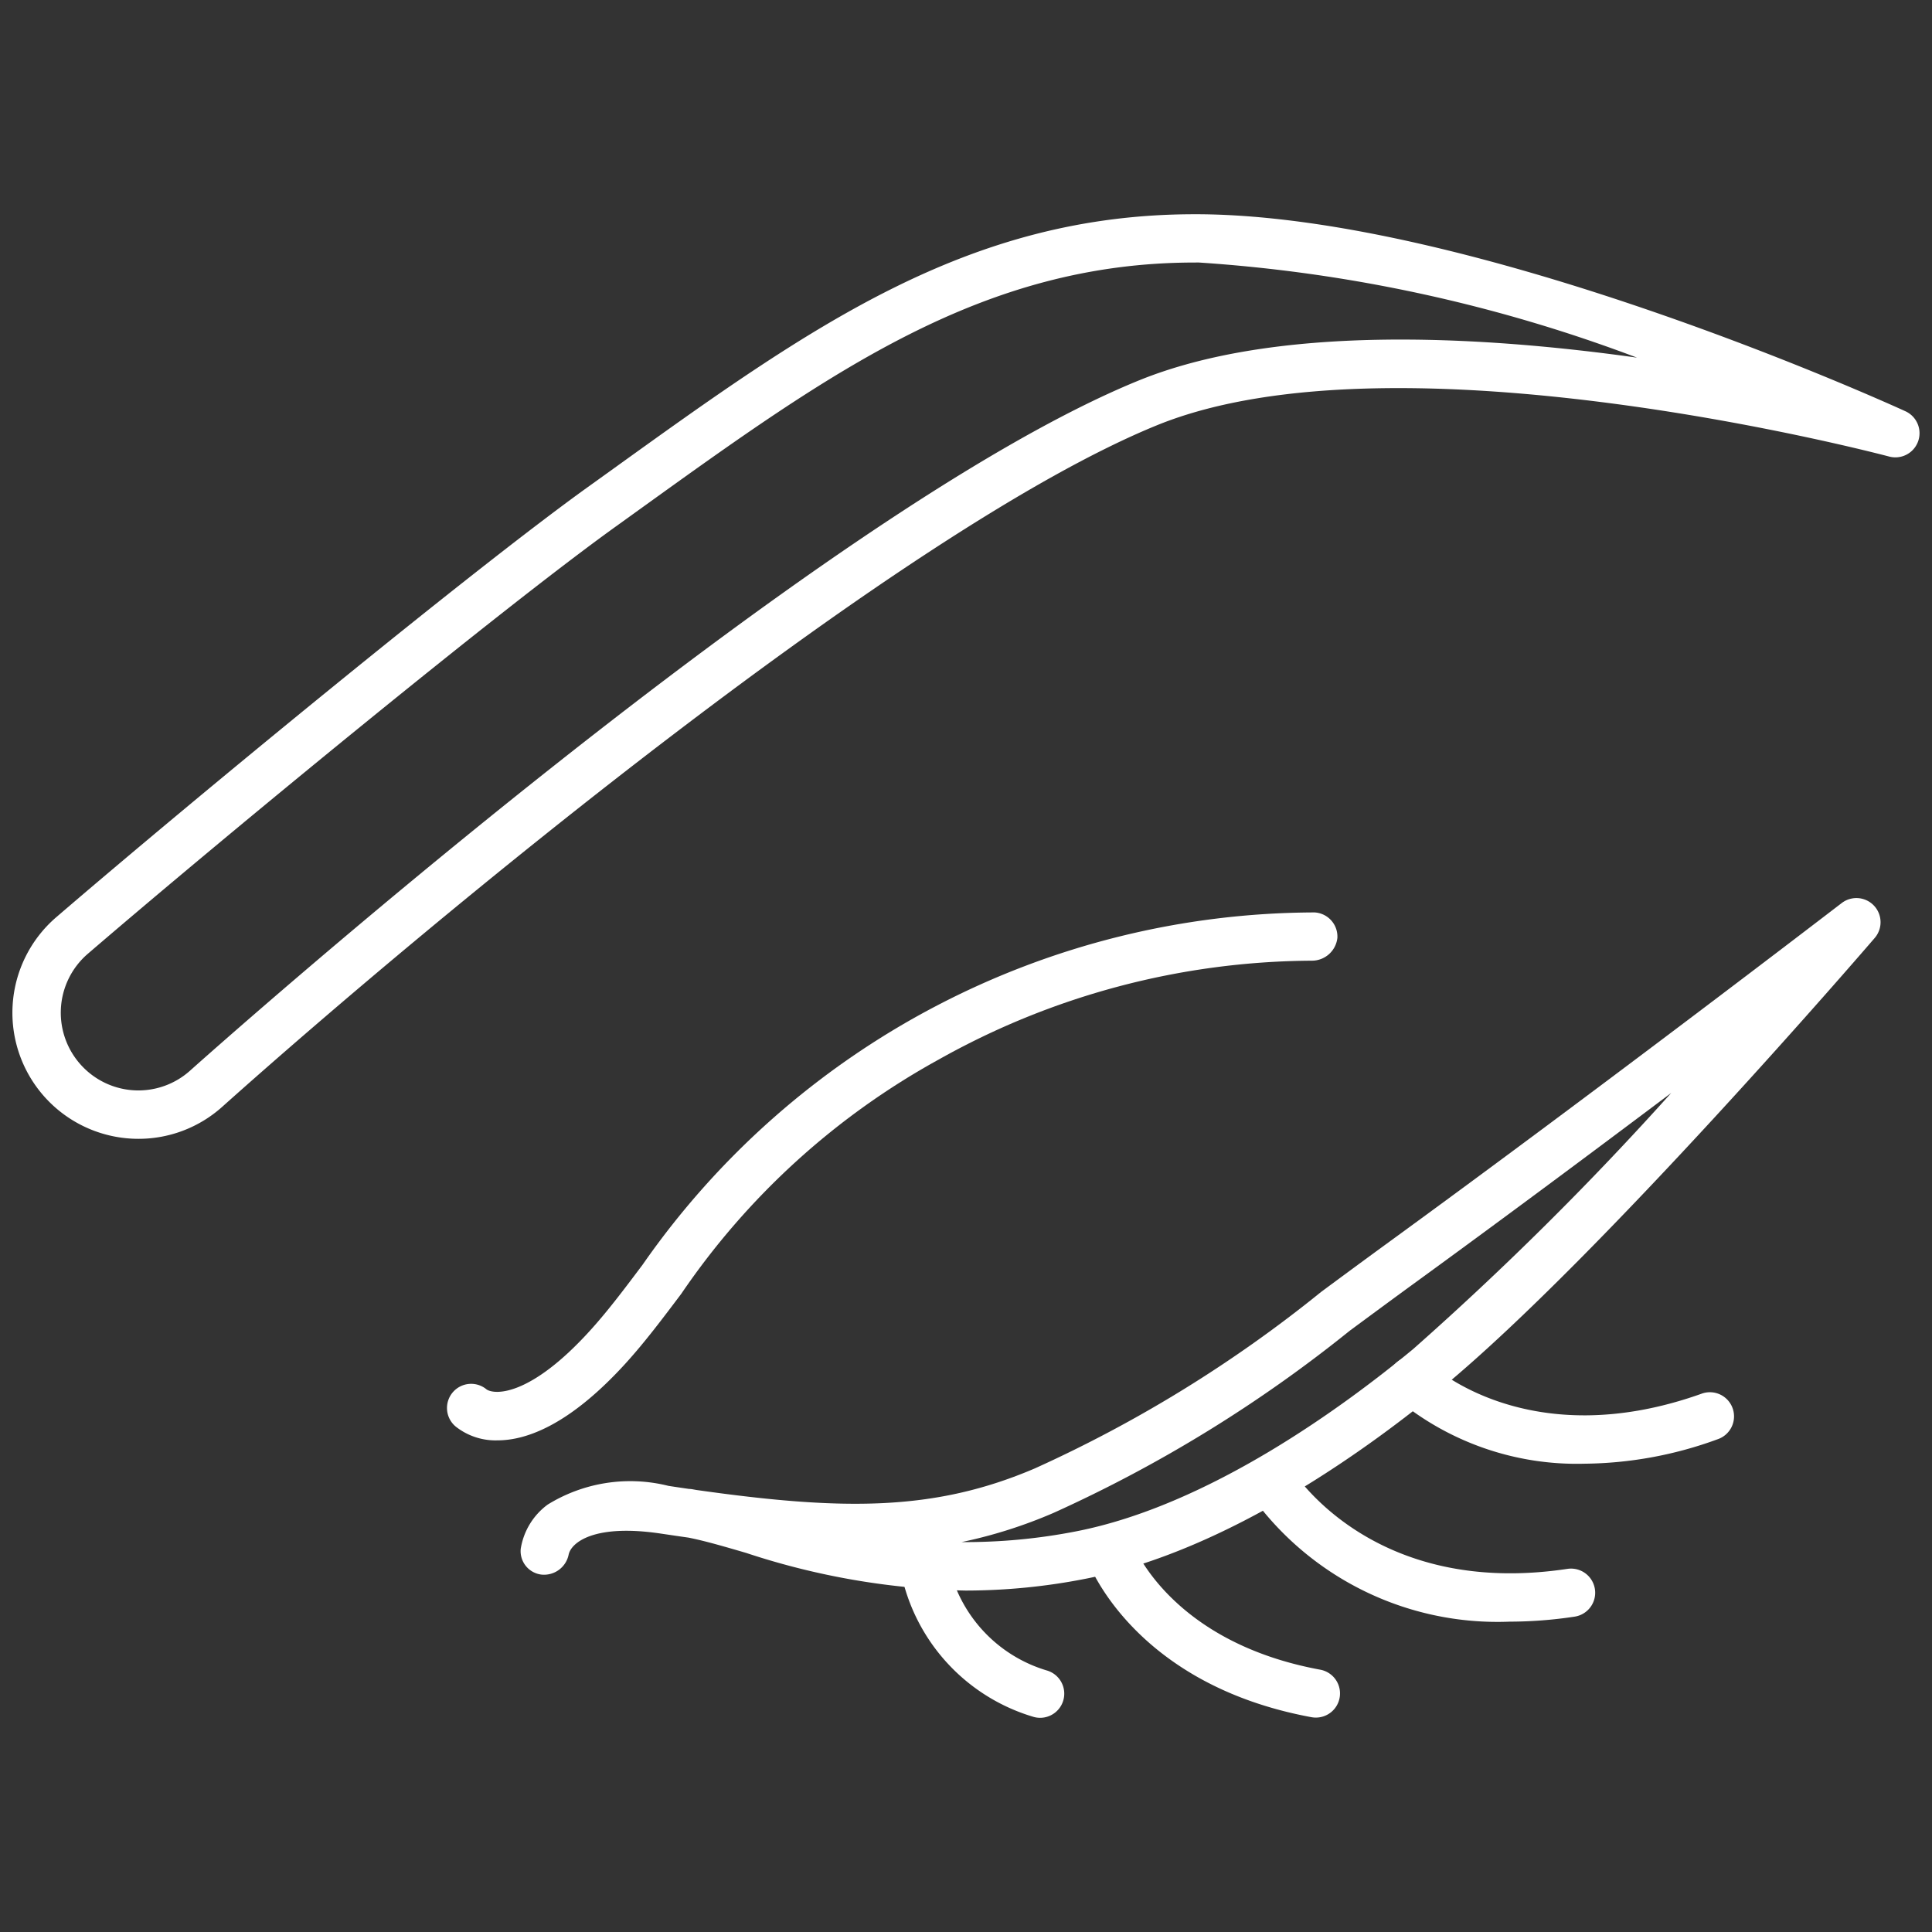 <svg xmlns="http://www.w3.org/2000/svg" viewBox="0 0 44 44"><rect x="0" y="0" width="44" height="44" fill="#333333" stroke="none"/><defs><style>.cls-1{fill:#606060;opacity:0;}.cls-2{fill:#fff;}</style></defs><title>Muax_icons_Artboard 25</title><g id="Layer_3" data-name="Layer 3"><rect class="cls-1" width="44" height="44"/><path class="cls-2" d="M3.153,25.936a2.871,2.871,0,0,1-1.87-5.049c3.178-2.731,9.47-7.902,12.097-9.789l.539-.387c4.525-3.256,8.105-5.832,13.29-5.832.031,0,.062,0,.092 0,6.303.037,15.699,4.306,16.096,4.488a.55.55,0,0,1-.371,1.031c-.11-.029-11.164-2.958-16.677-.713-5.71,2.326-16.42,11.168-21.285,15.519A2.855,2.855,0,0,1,3.153,25.936Zm24.059-19.957c-4.833,0-8.285,2.484-12.65,5.625l-.539.388c-2.604,1.87-8.859,7.011-12.022,9.729A1.77,1.77,0,0,0,1.881,24.293h0a1.763,1.763,0,0,0,2.448.09c.581-.519,14.293-12.739,21.604-15.717,3.104-1.265,7.672-1.036,11.349-.521a34.603,34.603,0,0,0-9.988-2.167Z"/><path class="cls-2" d="M21.997,36.224a16.882,16.882,0,0,1-5.006-.858c-.5-.146-.938-.274-1.313-.348-.201-.028-.406-.059-.617-.09-1.545-.233-2.058.211-2.111.48a.572.572,0,0,1-.622.452.538.538,0,0,1-.469-.585,1.553,1.553,0,0,1,.614-1.009,3.579,3.579,0,0,1,2.752-.426c.158.024.312.047.465.069a.556.556,0,0,1,.08.008l.09.016c3.338.473,5.418.489,7.708-.491a30.036,30.036,0,0,0,6.519-4.019c.454-.336.931-.688,1.441-1.06,4.987-3.628,10.361-7.755,10.415-7.796a.55.55,0,0,1,.752.795c-.254.295-6.27,7.275-9.809,10.208-1.646,1.366-4.899,3.751-8.177,4.388A14.18,14.18,0,0,1,21.997,36.224Zm-.099-1.104a13.124,13.124,0,0,0,2.602-.243c3.036-.589,6.117-2.856,7.685-4.154a71.833,71.833,0,0,0,5.877-5.833c-1.771,1.332-3.861,2.888-5.888,4.362-.508.37-.981.72-1.434,1.054a31.277,31.277,0,0,1-6.739,4.146A10.873,10.873,0,0,1,21.899,35.12Z"/><path class="cls-2" d="M11.331,32.803a1.46,1.46,0,0,1-.955-.316.55.55,0,0,1,.708-.842c.202.129,1.008.139,2.346-1.333.405-.444.793-.961,1.204-1.508a18.706,18.706,0,0,1,15.306-8.024.551.551,0,0,1,.518.58.584.584,0,0,1-.579.519,17.53,17.53,0,0,0-8.507,2.255,16.987,16.987,0,0,0-5.857,5.332c-.428.568-.831,1.104-1.27,1.587C12.966,32.457,11.987,32.803,11.331,32.803Z"/><path class="cls-2" d="M23.687,39.122a.55.55,0,0,1-.145-.02A4.339,4.339,0,0,1,20.518,35.807a.55.55,0,0,1,1.082-.196h0a3.234,3.234,0,0,0,2.231,2.43.55.55,0,0,1-.145,1.081Z"/><path class="cls-2" d="M36.084,33.335a6.425,6.425,0,0,1-4.295-1.494.55.55,0,0,1,.76-.796h0c.091.086,2.284,2.09,6.197.698a.55.55,0,1,1,.369,1.036A9.011,9.011,0,0,1,36.084,33.335Z"/><path class="cls-2" d="M34.383,36.932a6.904,6.904,0,0,1-5.944-2.953.55.55,0,0,1,.942-.567c.08.129,1.882,2.985,6.316,2.318a.55.55,0,0,1,.164,1.088A9.947,9.947,0,0,1,34.383,36.932Z"/><path class="cls-2" d="M29.969,39.117a.584.584,0,0,1-.101-.009c-4.028-.744-5.066-3.467-5.108-3.583a.55.55,0,0,1,1.032-.38c.038.101.902,2.258,4.275,2.881a.55.55,0,0,1-.099,1.091Z"/></g></svg>